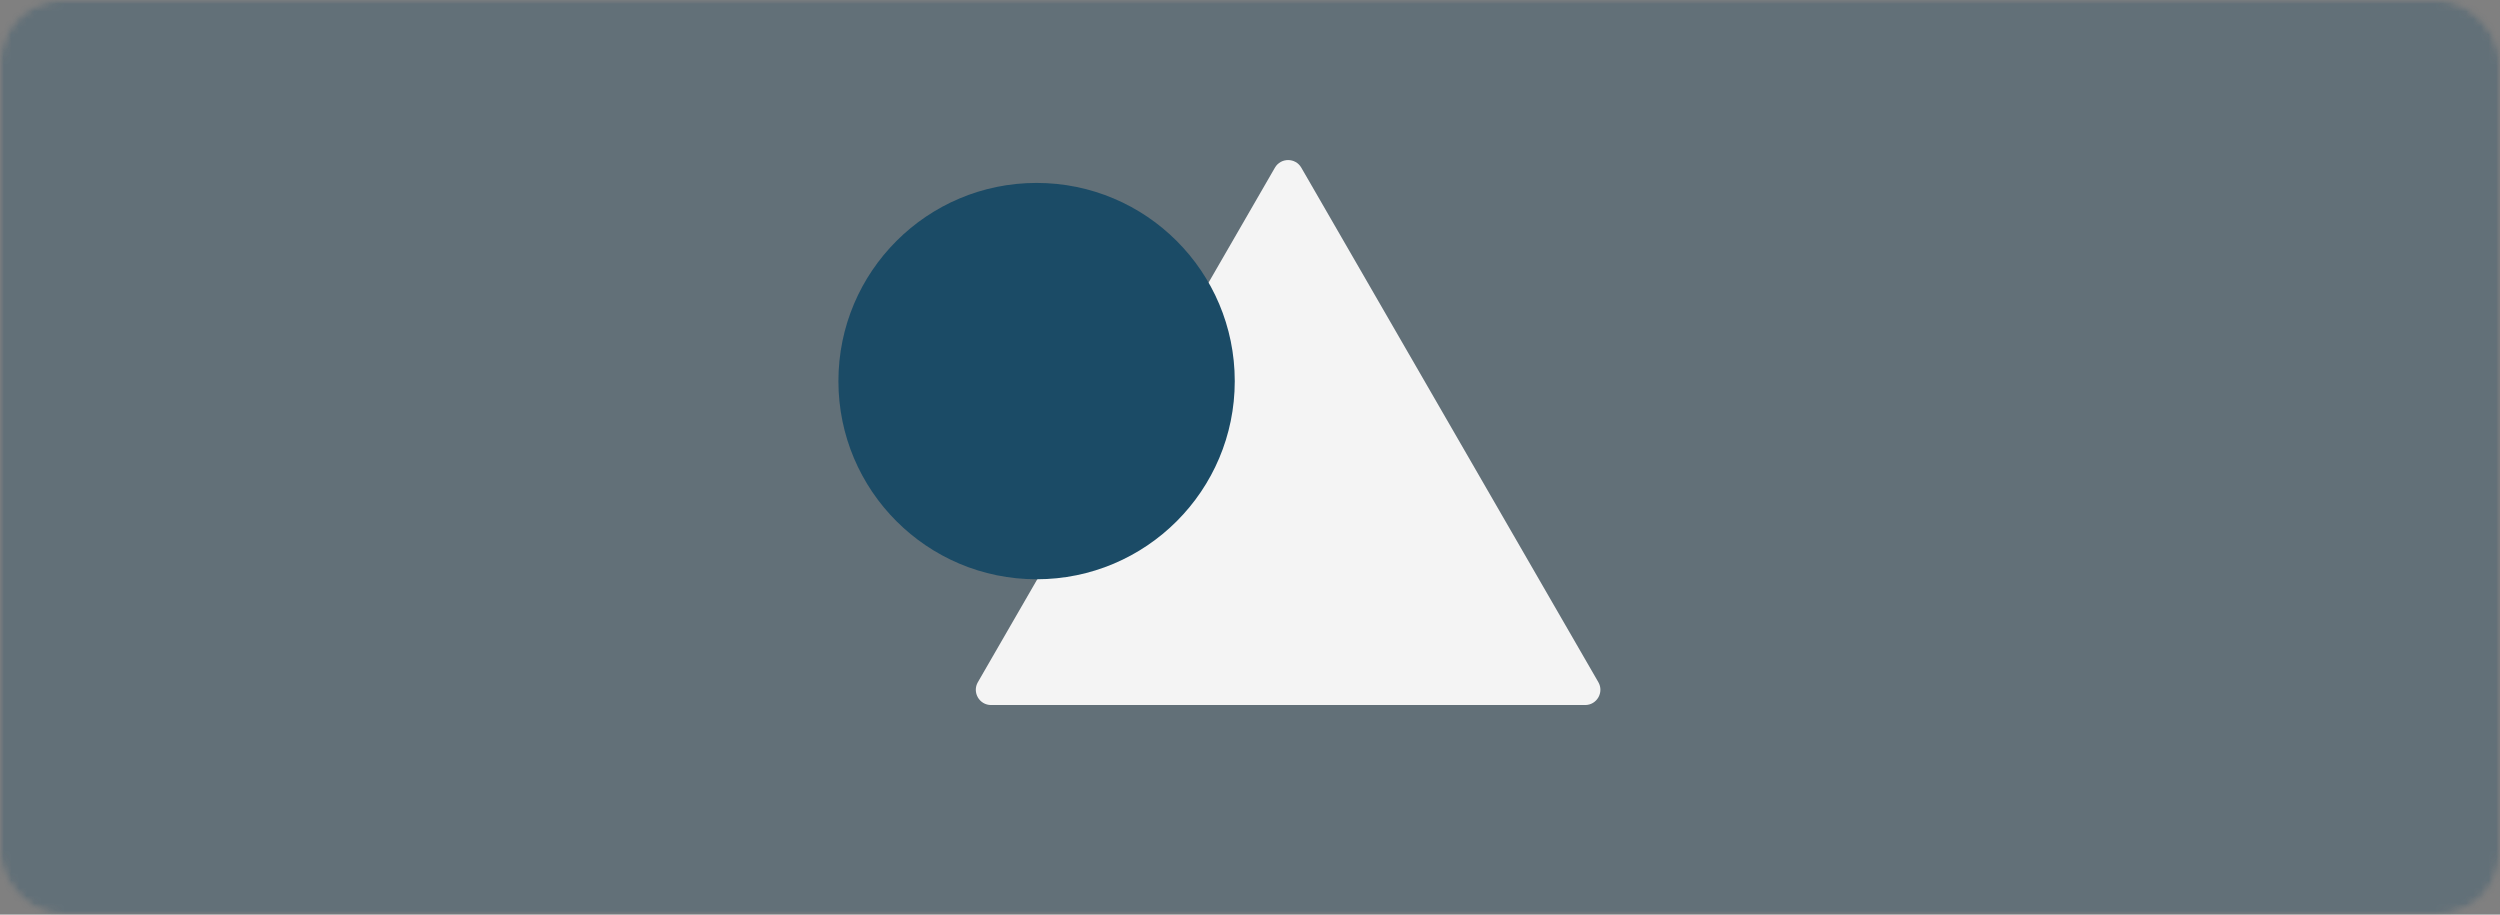 <svg width="328" height="120" viewBox="0 0 328 120" fill="none" xmlns="http://www.w3.org/2000/svg">
<rect x="0" y="0" width="328" height="120" fill="#808080" stroke="none"/>
<mask id="mask0_410_8057" style="mask-type:alpha" maskUnits="userSpaceOnUse" x="0" y="0" width="328" height="120">
<rect width="328" height="120" rx="8" fill="#C4C4C4"/>
</mask>
<g mask="url(#mask0_410_8057)">
<mask id="mask1_410_8057" style="mask-type:alpha" maskUnits="userSpaceOnUse" x="0" y="0" width="328" height="120">
<rect width="328" height="120" rx="8" fill="#C4C4C4"/>
</mask>
<g mask="url(#mask1_410_8057)">
<rect opacity="0.3" width="328" height="120" fill="#1B4B66"/>
<path d="M167.268 22C168.038 20.667 169.962 20.667 170.732 22L209.703 89.5C210.473 90.833 209.511 92.5 207.971 92.5H130.029C128.489 92.5 127.527 90.833 128.297 89.5L167.268 22Z" fill="#F4F4F4"/>
<circle cx="136" cy="50" r="26" fill="#1B4B66"/>
</g>
</g>
</svg>
